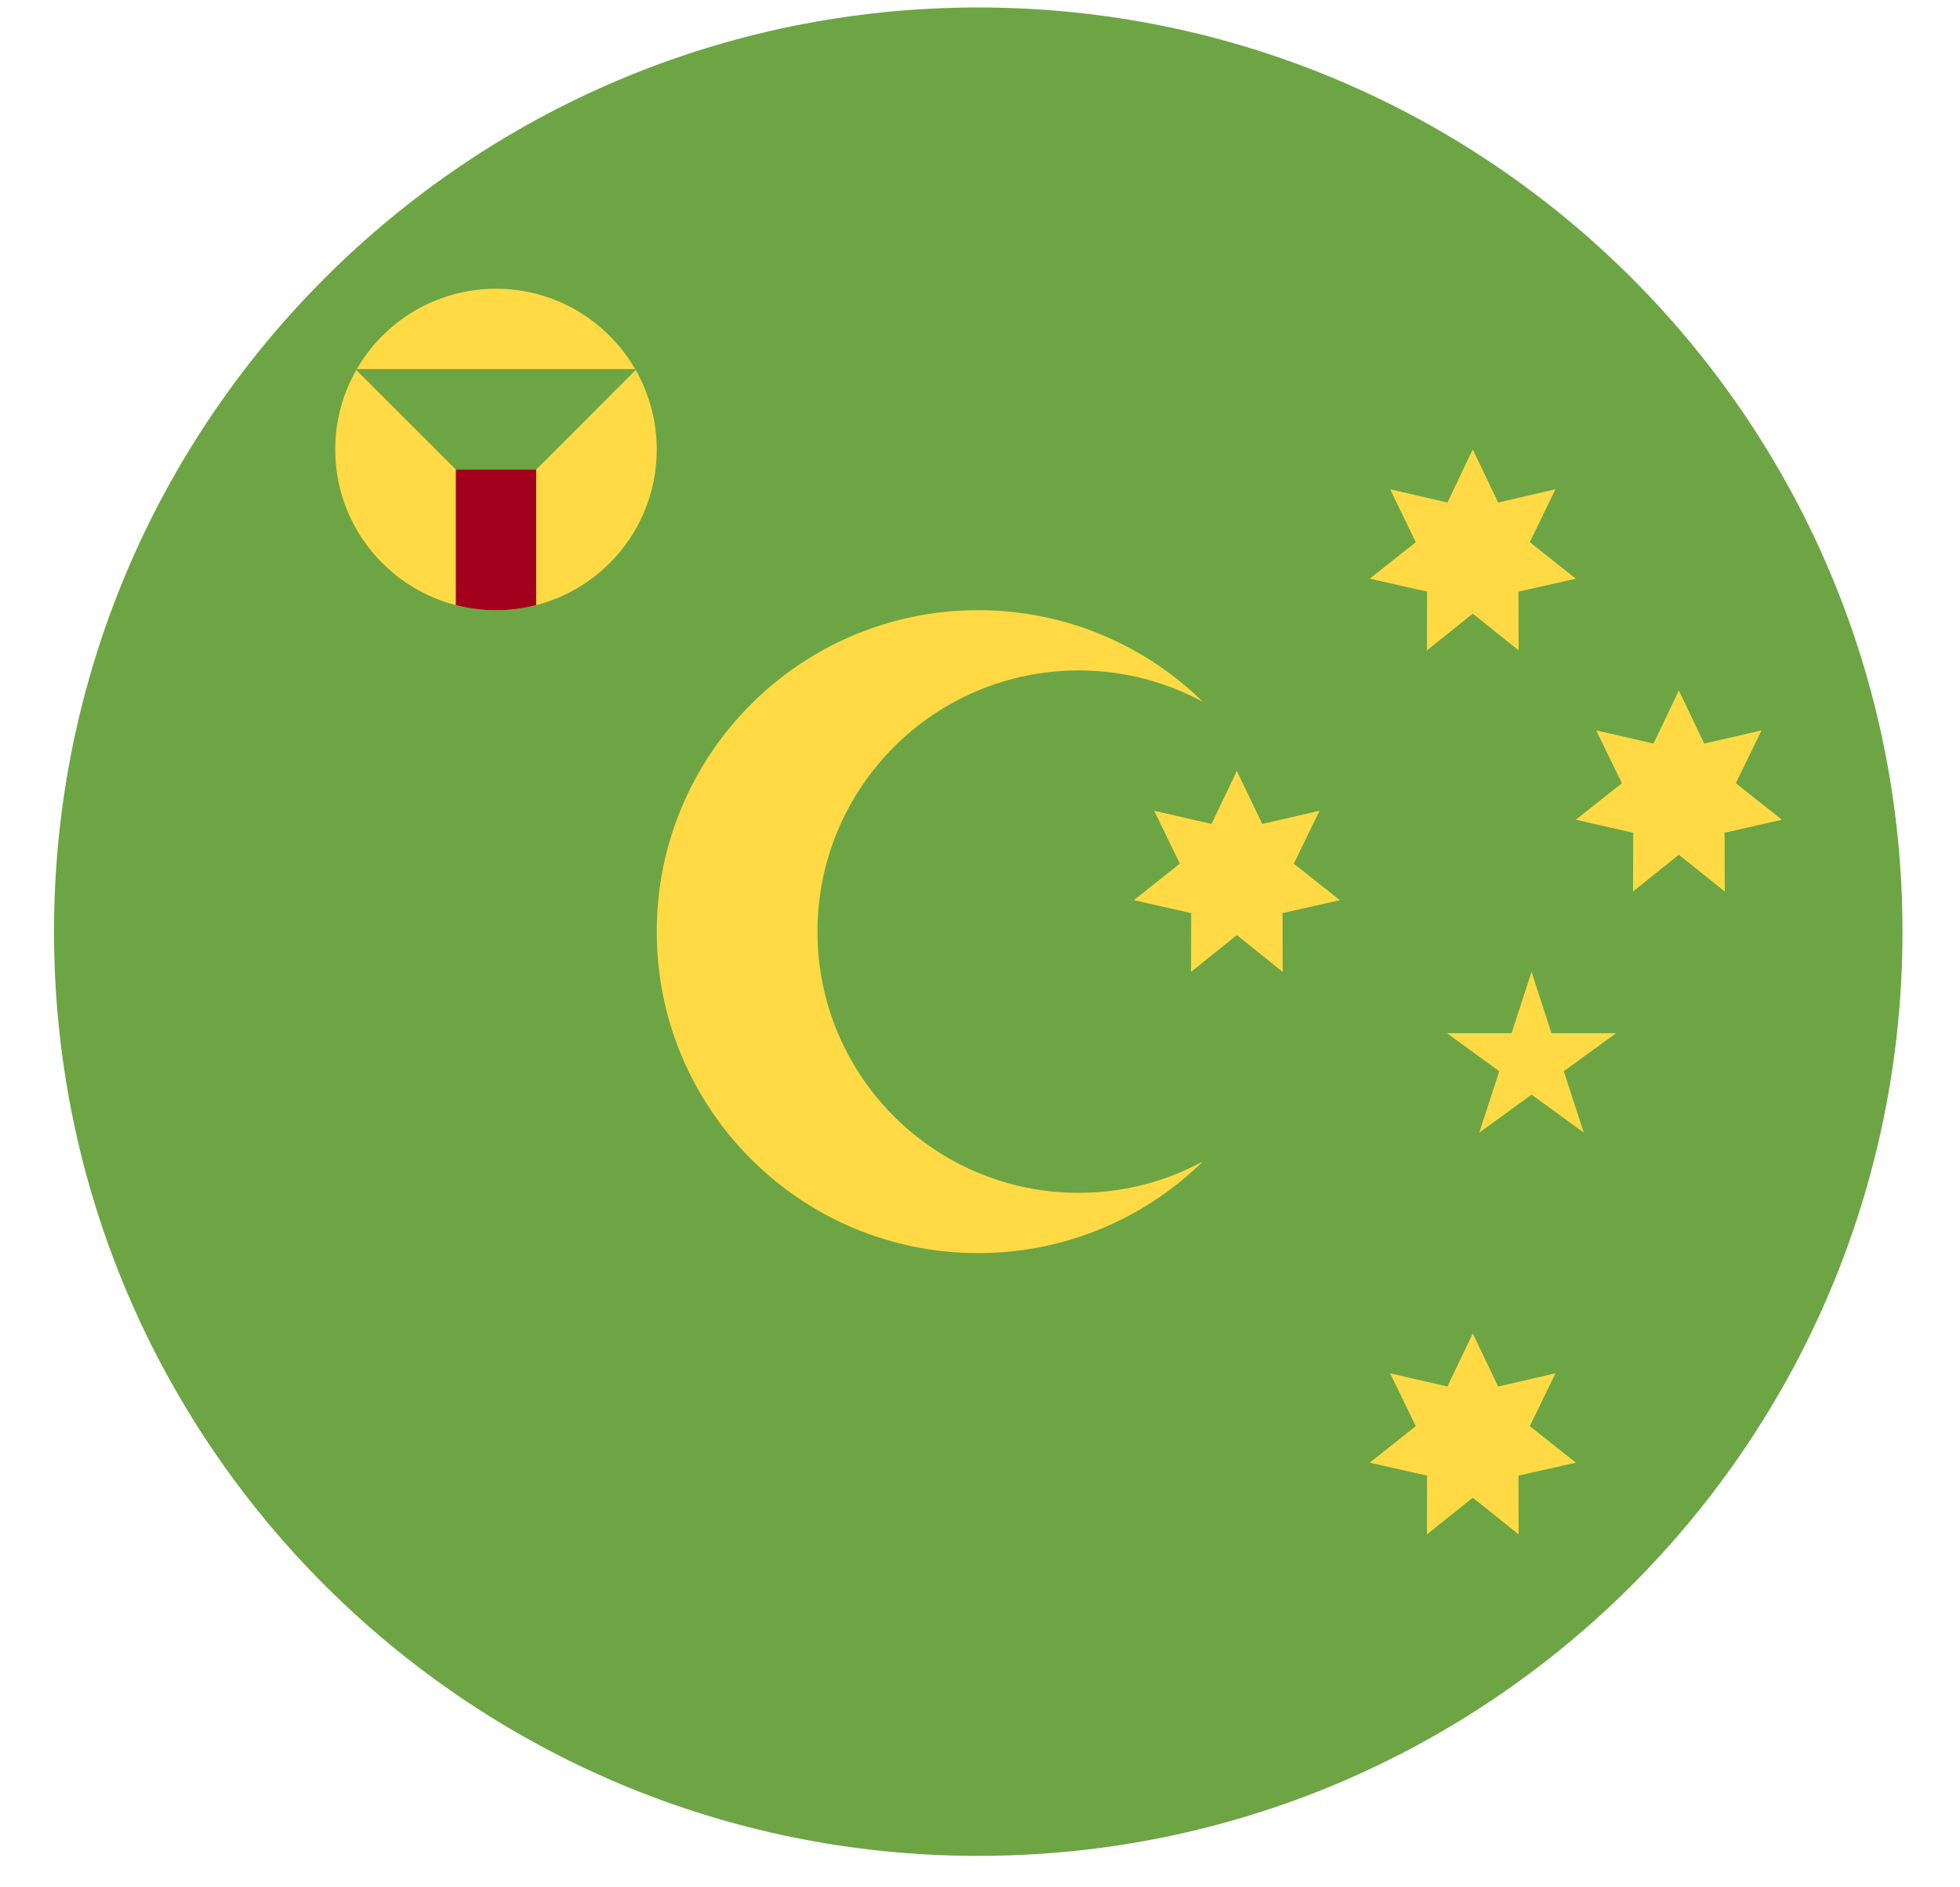 <svg width="27" height="26" viewBox="0 0 27 26" fill="none" xmlns="http://www.w3.org/2000/svg">
<g clip-path="url(#clip0_548_4587)">
<path d="M13.476 25.567C20.508 25.567 26.208 19.867 26.208 12.835C26.208 5.803 20.508 0.103 13.476 0.103C6.444 0.103 0.744 5.803 0.744 12.835C0.744 19.867 6.444 25.567 13.476 25.567Z" fill="#6DA544"/>
<path d="M20.288 18.37L20.638 19.101L21.427 18.919L21.074 19.647L21.708 20.15L20.918 20.328L20.92 21.138L20.288 20.632L19.657 21.138L19.659 20.328L18.869 20.15L19.503 19.647L19.15 18.919L19.939 19.101L20.288 18.37Z" fill="#FFDA44"/>
<path d="M17.038 10.621L17.388 11.351L18.177 11.169L17.823 11.898L18.458 12.401L17.668 12.579L17.67 13.389L17.038 12.882L16.407 13.389L16.409 12.579L15.619 12.401L16.253 11.898L15.9 11.169L16.689 11.351L17.038 10.621Z" fill="#FFDA44"/>
<path d="M20.288 6.192L20.638 6.923L21.427 6.74L21.074 7.469L21.708 7.972L20.918 8.15L20.92 8.96L20.288 8.453L19.657 8.96L19.659 8.15L18.869 7.972L19.503 7.469L19.15 6.74L19.939 6.923L20.288 6.192Z" fill="#FFDA44"/>
<path d="M23.127 9.513L23.477 10.244L24.266 10.062L23.912 10.79L24.547 11.293L23.757 11.472L23.759 12.281L23.127 11.775L22.496 12.281L22.498 11.472L21.708 11.293L22.342 10.79L21.989 10.062L22.778 10.244L23.127 9.513Z" fill="#FFDA44"/>
<path d="M21.098 13.388L21.372 14.234H22.262L21.542 14.757L21.817 15.603L21.098 15.08L20.378 15.603L20.653 14.757L19.933 14.234H20.823L21.098 13.388Z" fill="#FFDA44"/>
<path d="M14.859 16.433C12.872 16.433 11.261 14.822 11.261 12.835C11.261 10.847 12.872 9.236 14.859 9.236C15.479 9.236 16.062 9.393 16.571 9.669C15.773 8.888 14.681 8.406 13.475 8.406C11.03 8.406 9.047 10.389 9.047 12.835C9.047 15.28 11.03 17.263 13.475 17.263C14.681 17.263 15.773 16.781 16.571 16C16.062 16.276 15.479 16.433 14.859 16.433V16.433Z" fill="#FFDA44"/>
<path d="M8.75 5.085C8.367 4.423 7.652 3.978 6.833 3.978C6.013 3.978 5.298 4.423 4.915 5.085H8.75Z" fill="#FFDA44"/>
<path d="M8.757 5.097L6.833 7.022L4.908 5.097C4.724 5.42 4.618 5.794 4.618 6.192C4.618 7.415 5.61 8.406 6.833 8.406C8.056 8.406 9.047 7.415 9.047 6.192C9.047 5.794 8.941 5.42 8.757 5.097V5.097Z" fill="#FFDA44"/>
<path d="M6.279 6.469V8.336C6.456 8.382 6.642 8.406 6.833 8.406C7.024 8.406 7.209 8.382 7.386 8.336V6.469H6.279Z" fill="#A2001D"/>
</g>
<defs>
<clipPath id="clip0_548_4587">
<rect width="25.464" height="25.464" fill="white" transform="translate(0.743 0.103)"/>
</clipPath>
</defs>
</svg>
